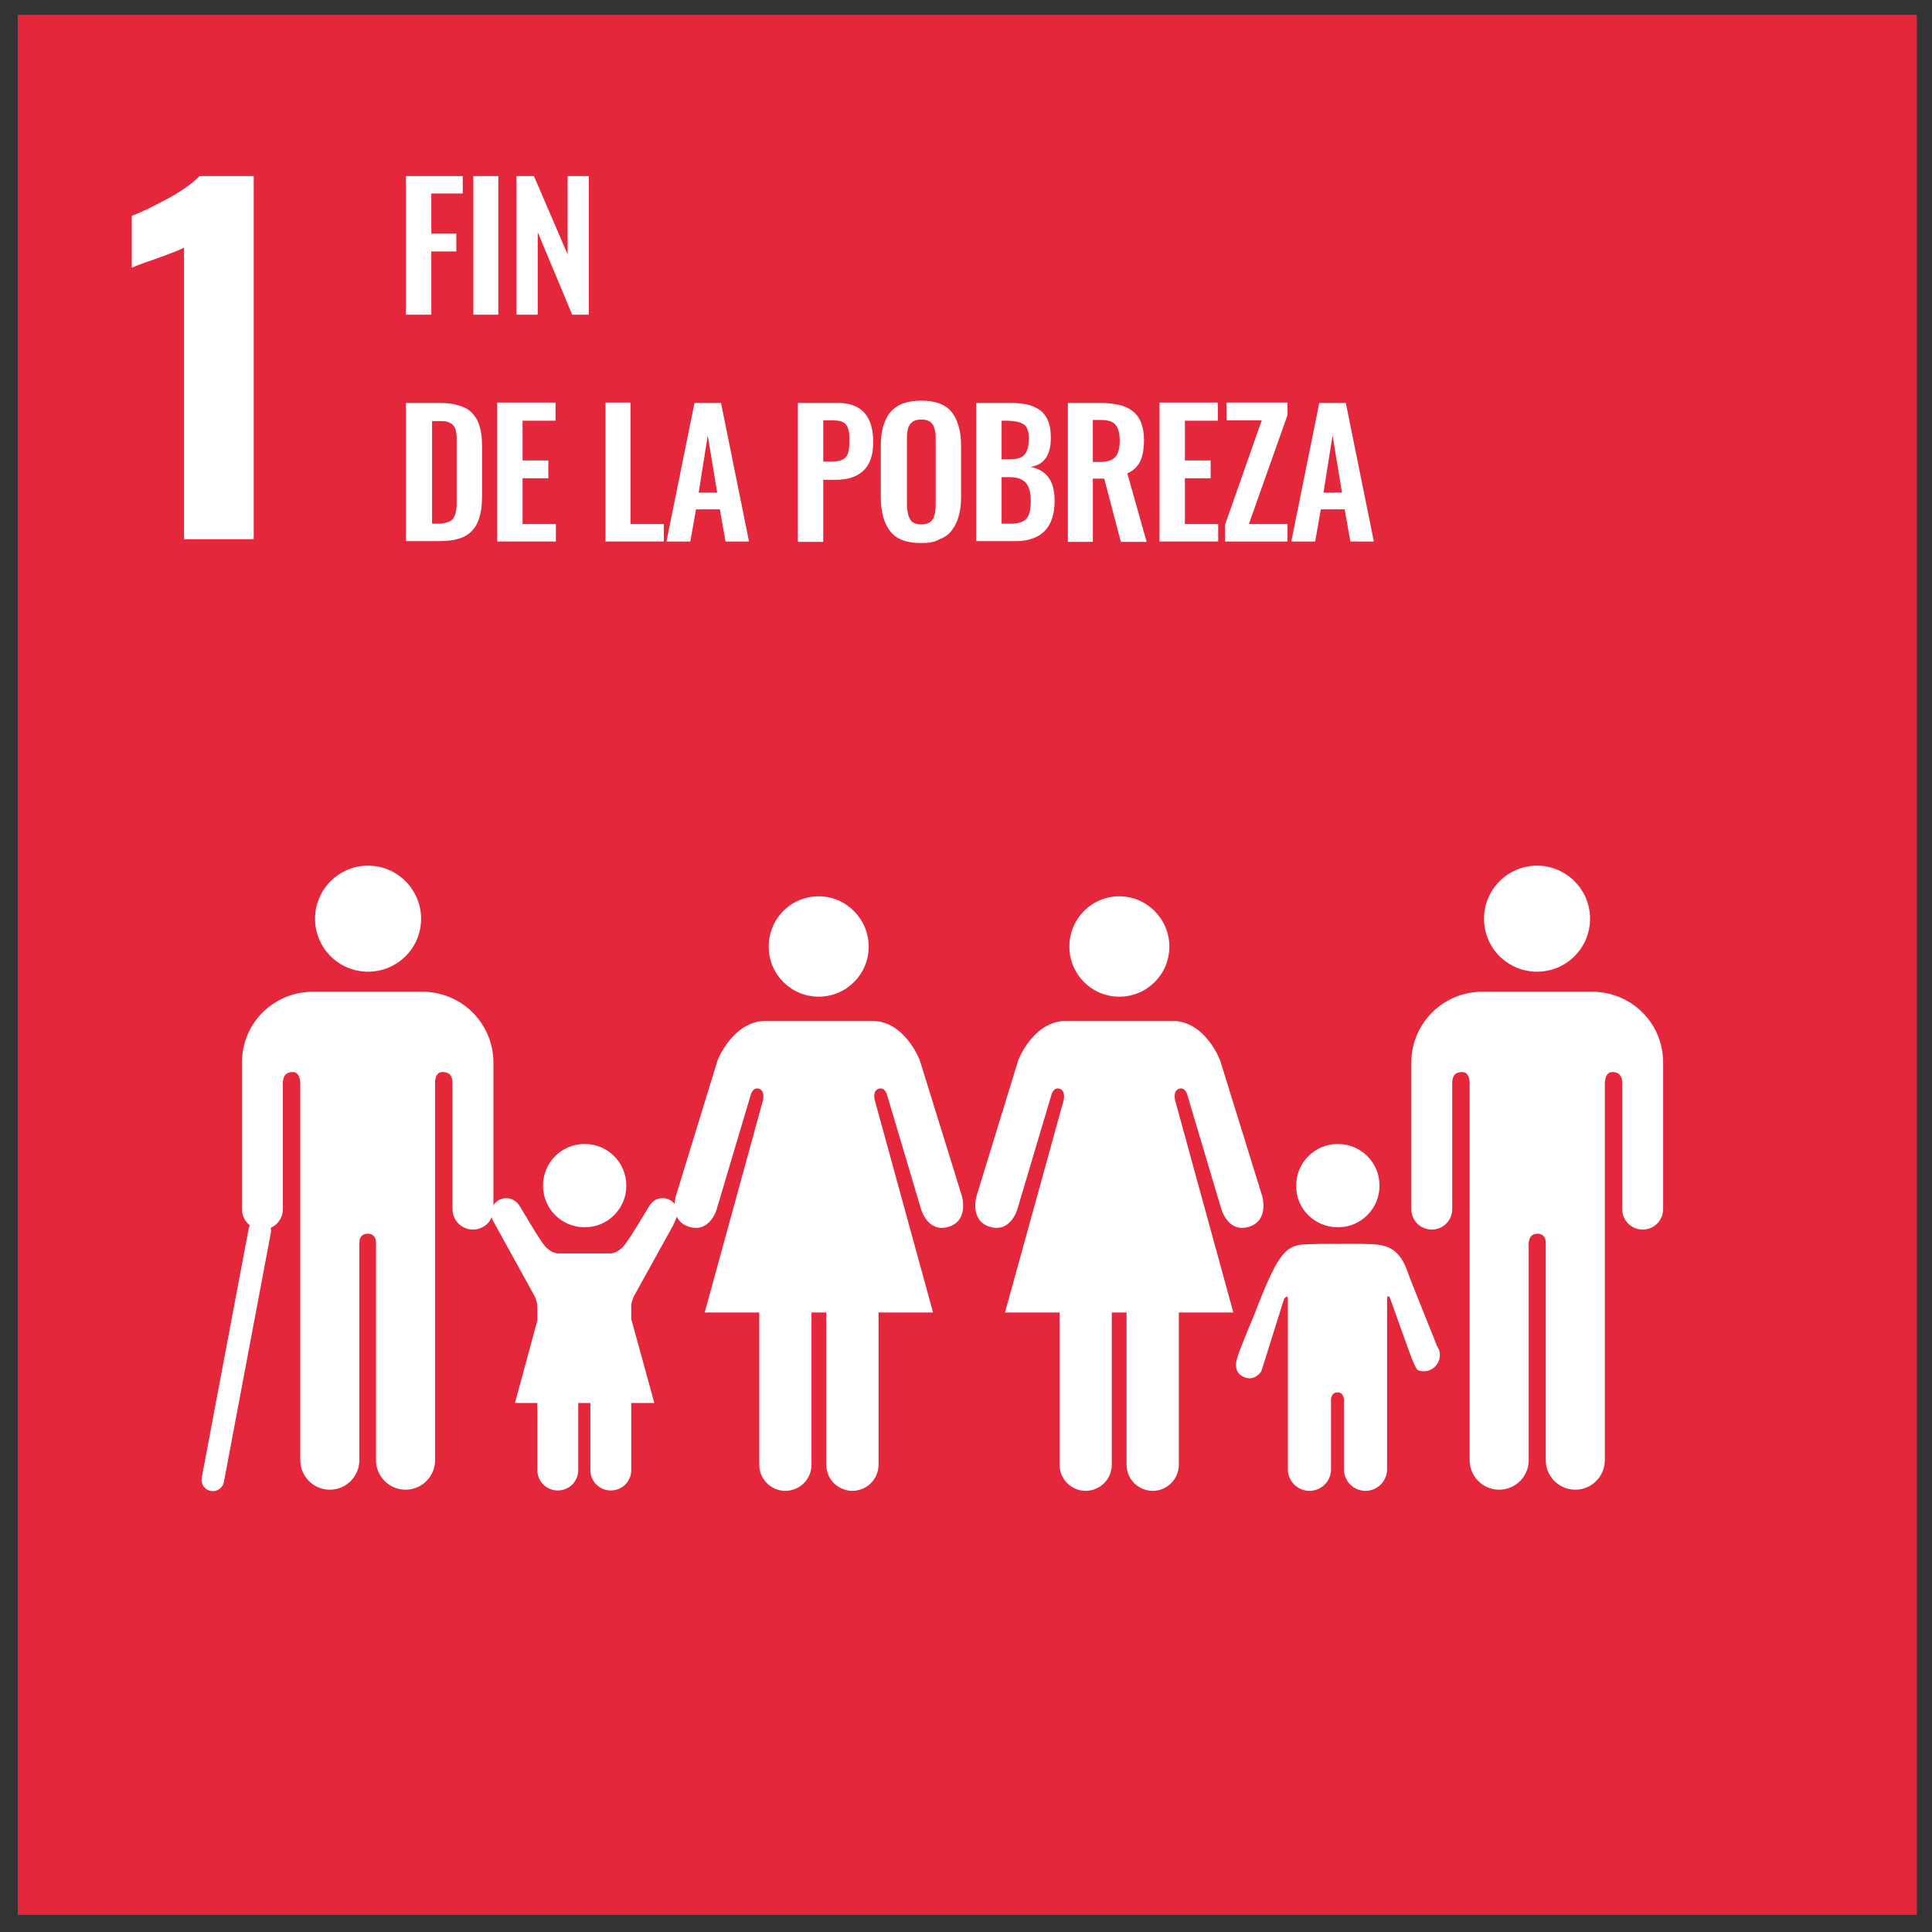 <?xml version="1.0" encoding="utf-8"?>
<!-- Generator: Adobe Illustrator 26.5.0, SVG Export Plug-In . SVG Version: 6.00 Build 0)  -->
<svg version="1.1" id="Capa_1" xmlns="http://www.w3.org/2000/svg" xmlns:xlink="http://www.w3.org/1999/xlink" x="0px" y="0px"
	 viewBox="0 0 51.02 51.02" style="enable-background:new 0 0 51.02 51.02;" xml:space="preserve">
<rect x="0" y="0" width="51.02" height="51.02" fill="#333333" stroke="none"/>
<style type="text/css">
	.st0{fill:#E5273C;}
	.st1{fill:#FFFFFF;}
	.st2{fill:none;stroke:#FFFFFF;stroke-width:0.595;stroke-linecap:round;stroke-miterlimit:10;}
	.st3{fill:#FCC30C;}
	.st4{fill:#A31B43;}
	.st5{fill:#F59C2D;}
	.st6{fill:#ED692F;}
	.st7{fill:#DDA73A;}
	.st8{fill:#4E9F38;}
	.st9{fill:#C51D2E;}
	.st10{fill:#E8422F;}
	.st11{fill:#2EBCE1;}
	.st12{fill:#DE1868;}
	.st13{fill:#BE8B30;}
	.st14{fill:#61B235;}
	.st15{fill:#02699F;}
	.st16{fill:#1896D4;}
	.st17{fill:#3F7F45;}
	.st18{fill:#1A496A;}
</style>
<g>
	<rect x="0.47" y="0.39" class="st0" width="50.15" height="50.18"/>
	<path class="st1" d="M4.86,6.54c-0.09,0.05-0.34,0.15-0.76,0.3C3.77,6.95,3.57,7.03,3.48,7.07V5.7c0.27-0.1,0.59-0.26,0.98-0.47
		c0.38-0.21,0.65-0.41,0.81-0.58H6.7v9.59H4.86V6.54z"/>
	<polygon class="st1" points="10.72,8.31 10.72,4.65 12.22,4.65 12.22,5.11 11.39,5.11 11.39,6.17 12.05,6.17 12.05,6.64 
		11.39,6.64 11.39,8.31 	"/>
	<rect x="12.5" y="4.65" class="st1" width="0.66" height="3.66"/>
	<polygon class="st1" points="13.64,8.31 13.64,4.65 14.1,4.65 14.99,6.72 14.99,4.65 15.55,4.65 15.55,8.31 15.11,8.31 14.2,6.13 
		14.2,8.31 	"/>
	<path class="st1" d="M10.72,14.3v-3.66h0.85c0.22,0,0.41,0.02,0.55,0.07c0.15,0.04,0.27,0.11,0.36,0.21
		c0.09,0.1,0.15,0.21,0.19,0.35c0.04,0.14,0.06,0.31,0.06,0.51v1.32c0,0.21-0.02,0.39-0.06,0.53c-0.04,0.15-0.1,0.27-0.19,0.37
		c-0.09,0.1-0.2,0.18-0.35,0.22c-0.15,0.05-0.32,0.07-0.54,0.07H10.72z M11.39,13.83h0.19c0.07,0,0.12-0.01,0.17-0.02
		c0.05-0.01,0.09-0.03,0.13-0.04c0.03-0.02,0.06-0.04,0.09-0.08c0.02-0.04,0.04-0.07,0.05-0.1c0.01-0.03,0.02-0.08,0.03-0.14
		c0.01-0.06,0.01-0.12,0.01-0.16c0-0.04,0-0.11,0-0.2v-1.34c0-0.09,0-0.16,0-0.21c0-0.05-0.01-0.11-0.02-0.16
		c-0.01-0.05-0.03-0.1-0.05-0.12c-0.02-0.03-0.05-0.06-0.08-0.08c-0.04-0.02-0.08-0.04-0.13-0.05c-0.05-0.01-0.12-0.01-0.19-0.01
		h-0.18V13.83z"/>
	<polygon class="st1" points="13.13,14.3 13.13,10.63 14.67,10.63 14.67,11.11 13.8,11.11 13.8,12.16 14.48,12.16 14.48,12.63 
		13.8,12.63 13.8,13.84 14.68,13.84 14.68,14.3 	"/>
	<polygon class="st1" points="15.99,14.3 15.99,10.63 16.65,10.63 16.65,13.84 17.53,13.84 17.53,14.3 	"/>
	<path class="st1" d="M17.6,14.3l0.74-3.66h0.7l0.74,3.66h-0.62l-0.15-0.85h-0.63l-0.15,0.85H17.6z M18.45,13.01h0.49l-0.25-1.51
		L18.45,13.01z"/>
	<path class="st1" d="M21.07,14.3v-3.66h1.05c0.63,0,0.94,0.35,0.94,1.04c0,0.34-0.09,0.59-0.26,0.75
		c-0.17,0.16-0.41,0.24-0.72,0.24h-0.34v1.64H21.07z M21.74,12.19h0.21c0.19,0,0.32-0.04,0.38-0.11c0.07-0.07,0.1-0.21,0.1-0.41
		c0-0.11,0-0.2-0.01-0.26c-0.01-0.06-0.03-0.12-0.06-0.17c-0.03-0.05-0.08-0.09-0.14-0.11c-0.06-0.02-0.15-0.03-0.26-0.03h-0.22
		V12.19z"/>
	<path class="st1" d="M24.32,14.34c-0.38,0-0.65-0.1-0.81-0.31c-0.16-0.2-0.25-0.5-0.25-0.9v-1.35c0-0.19,0.02-0.36,0.06-0.51
		c0.04-0.14,0.1-0.27,0.18-0.37c0.08-0.1,0.19-0.18,0.33-0.24c0.14-0.05,0.3-0.08,0.49-0.08c0.38,0,0.65,0.1,0.81,0.3
		c0.16,0.2,0.25,0.5,0.25,0.89v1.35c0,0.19-0.02,0.36-0.06,0.5c-0.04,0.15-0.1,0.27-0.18,0.38c-0.08,0.11-0.19,0.19-0.33,0.24
		C24.68,14.32,24.52,14.34,24.32,14.34 M24.16,13.82c0.05,0.02,0.1,0.03,0.17,0.03c0.06,0,0.12-0.01,0.17-0.03
		c0.05-0.02,0.08-0.04,0.11-0.08c0.03-0.03,0.05-0.07,0.06-0.12c0.02-0.05,0.03-0.1,0.03-0.15c0.01-0.05,0.01-0.11,0.01-0.18v-1.66
		c0-0.09,0-0.16-0.01-0.22c-0.01-0.06-0.03-0.11-0.05-0.17c-0.03-0.05-0.06-0.09-0.12-0.12c-0.05-0.03-0.12-0.04-0.2-0.04
		c-0.08,0-0.15,0.01-0.2,0.04c-0.05,0.03-0.09,0.06-0.12,0.12c-0.03,0.05-0.04,0.11-0.05,0.17c-0.01,0.06-0.01,0.13-0.01,0.22v1.66
		c0,0.07,0,0.13,0.01,0.18c0.01,0.05,0.02,0.1,0.03,0.15c0.02,0.05,0.04,0.09,0.06,0.12C24.07,13.77,24.11,13.8,24.16,13.82"/>
	<path class="st1" d="M25.78,14.3v-3.66h0.9c0.17,0,0.32,0.02,0.44,0.04c0.13,0.03,0.24,0.08,0.34,0.15
		c0.1,0.07,0.17,0.17,0.22,0.29c0.05,0.12,0.07,0.27,0.07,0.45c0,0.45-0.18,0.71-0.54,0.76c0.22,0.04,0.38,0.14,0.48,0.28
		c0.11,0.15,0.16,0.36,0.16,0.62c0,0.35-0.09,0.61-0.26,0.79c-0.18,0.18-0.43,0.27-0.77,0.27H25.78z M26.45,12.13h0.21
		c0.2,0,0.33-0.04,0.4-0.13c0.07-0.08,0.11-0.23,0.11-0.42c0-0.1-0.01-0.19-0.04-0.25c-0.02-0.06-0.07-0.11-0.12-0.14
		c-0.06-0.03-0.12-0.05-0.19-0.06c-0.07-0.01-0.16-0.02-0.28-0.02h-0.09V12.13z M26.45,13.83h0.25c0.2,0,0.34-0.05,0.41-0.14
		c0.08-0.09,0.11-0.25,0.11-0.46c0-0.22-0.04-0.38-0.13-0.48c-0.09-0.1-0.23-0.15-0.43-0.15h-0.21V13.83z"/>
	<path class="st1" d="M28.2,14.3v-3.66h0.84c0.19,0,0.36,0.02,0.5,0.05c0.14,0.03,0.26,0.08,0.36,0.16c0.1,0.07,0.18,0.18,0.23,0.3
		c0.05,0.13,0.08,0.28,0.08,0.47c0,0.23-0.03,0.42-0.1,0.56c-0.07,0.15-0.18,0.25-0.34,0.32l0.51,1.81H29.6l-0.44-1.67h-0.3v1.67
		H28.2z M28.87,12.2h0.16c0.2,0,0.34-0.04,0.42-0.13c0.08-0.08,0.12-0.23,0.12-0.43c0-0.2-0.04-0.34-0.11-0.42
		c-0.07-0.09-0.2-0.13-0.4-0.13h-0.2V12.2z"/>
	<polygon class="st1" points="30.62,14.3 30.62,10.63 32.16,10.63 32.16,11.11 31.29,11.11 31.29,12.16 31.97,12.16 31.97,12.63 
		31.29,12.63 31.29,13.84 32.17,13.84 32.17,14.3 	"/>
	<polygon class="st1" points="32.35,14.3 32.35,13.86 33.32,11.1 32.39,11.1 32.39,10.63 34,10.63 34,10.96 32.98,13.84 34,13.84 
		34,14.3 	"/>
	<path class="st1" d="M34.1,14.3l0.74-3.66h0.7l0.74,3.66h-0.62l-0.15-0.85h-0.63l-0.15,0.85H34.1z M34.95,13.01h0.49l-0.25-1.51
		L34.95,13.01z"/>
	<path class="st1" d="M39.19,24.26c0-0.77,0.63-1.4,1.4-1.4c0.77,0,1.4,0.63,1.4,1.4c0,0.77-0.62,1.4-1.4,1.4
		C39.82,25.66,39.19,25.04,39.19,24.26"/>
	<path class="st1" d="M42.23,26.2c0.95,0.09,1.69,0.88,1.69,1.86v0.46v0.2v3.21c0,0.3-0.24,0.54-0.54,0.54
		c-0.3,0-0.54-0.24-0.54-0.54v-3.33c0-0.12-0.04-0.29-0.26-0.29c-0.16,0-0.19,0.17-0.2,0.27v9.98c0,0.43-0.35,0.78-0.78,0.78
		c-0.43,0-0.78-0.35-0.78-0.78v-5.75c0-0.06-0.02-0.23-0.22-0.23h0c-0.2,0-0.22,0.17-0.23,0.23v5.75c0,0.43-0.35,0.78-0.78,0.78
		c-0.43,0-0.78-0.35-0.78-0.78v-9.98c-0.01-0.11-0.04-0.27-0.2-0.27c-0.23,0-0.26,0.17-0.26,0.29v3.33c0,0.3-0.24,0.54-0.54,0.54
		c-0.3,0-0.54-0.24-0.54-0.54v-3.21v-0.2v-0.46c0-0.97,0.74-1.77,1.69-1.86c0.03,0,0.06-0.01,0.1-0.01h1.53h1.53
		C42.16,26.19,42.19,26.2,42.23,26.2"/>
	<path class="st1" d="M30.88,25c0-0.73-0.59-1.33-1.32-1.33c-0.73,0-1.32,0.59-1.32,1.33c0,0.73,0.59,1.32,1.32,1.32
		C30.29,26.32,30.88,25.73,30.88,25"/>
	<path class="st1" d="M26.89,28l-1.1,3.58c0,0-0.2,0.66,0.36,0.82c0.55,0.16,0.72-0.48,0.72-0.48l0.89-2.99c0,0,0.05-0.23,0.22-0.18
		c0.17,0.05,0.11,0.3,0.11,0.3l-1.55,5.61h1.44v4.02c0,0.38,0.31,0.69,0.69,0.69c0.38,0,0.69-0.31,0.69-0.69v-4.02h0.2h0.19v4.02
		c0,0.38,0.31,0.69,0.69,0.69c0.38,0,0.69-0.31,0.69-0.69v-4.02h1.44l-1.54-5.61c0,0-0.06-0.25,0.11-0.3
		c0.17-0.05,0.22,0.18,0.22,0.18l0.89,2.99c0,0,0.17,0.64,0.72,0.48c0.56-0.16,0.36-0.82,0.36-0.82L32.22,28
		c0,0-0.39-1.04-1.26-1.04h-1.4h-1.4C27.28,26.96,26.89,28,26.89,28"/>
	<path class="st1" d="M22.94,25c0-0.73-0.59-1.33-1.32-1.33c-0.73,0-1.32,0.59-1.32,1.33c0,0.73,0.59,1.32,1.32,1.32
		C22.35,26.32,22.94,25.73,22.94,25"/>
	<path class="st1" d="M18.95,28l-1.1,3.58c0,0-0.2,0.66,0.36,0.82c0.55,0.16,0.72-0.48,0.72-0.48l0.89-2.99c0,0,0.05-0.23,0.22-0.18
		c0.17,0.05,0.11,0.3,0.11,0.3l-1.54,5.61h1.44v4.02c0,0.38,0.31,0.69,0.69,0.69c0.38,0,0.69-0.31,0.69-0.69v-4.02h0.2h0.19v4.02
		c0,0.38,0.31,0.69,0.69,0.69c0.38,0,0.69-0.31,0.69-0.69v-4.02h1.44l-1.54-5.61c0,0-0.07-0.25,0.11-0.3
		c0.17-0.05,0.22,0.18,0.22,0.18l0.89,2.99c0,0,0.17,0.64,0.72,0.48c0.56-0.16,0.36-0.82,0.36-0.82L24.29,28
		c0,0-0.39-1.04-1.26-1.04h-1.4h-1.4C19.35,26.96,18.95,28,18.95,28"/>
	<path class="st1" d="M35.33,32.41c0.61,0,1.1-0.49,1.1-1.1c0-0.61-0.49-1.1-1.1-1.1c-0.61,0-1.1,0.49-1.1,1.1
		C34.22,31.92,34.72,32.41,35.33,32.41"/>
	<path class="st1" d="M32.68,35.84c-0.05,0.13-0.1,0.4,0.16,0.52c0.3,0.14,0.47-0.15,0.47-0.15l0.6-1.91c0,0,0.1-0.13,0.1,0v4.5h0
		c0,0.31,0.25,0.57,0.57,0.57c0.31,0,0.57-0.25,0.57-0.57v-1.78c0,0-0.03-0.25,0.17-0.25c0.2,0,0.17,0.25,0.17,0.25v1.78
		c0,0.31,0.25,0.57,0.57,0.57c0.31,0,0.57-0.25,0.57-0.57v-4.5c0-0.13,0.07-0.04,0.07-0.04l0.47,1.31c0,0,0.2,0.58,0.27,0.61
		c0.21,0.09,0.46-0.01,0.55-0.23c0.06-0.14,0.04-0.29-0.04-0.4l0,0c-0.01-0.04-0.7-1.73-0.78-1.97c-0.25-0.73-0.7-0.72-1.14-0.73
		c-0.44-0.01-0.7,0-0.7,0s-0.28-0.01-0.85,0.01c-0.57,0.02-0.76,0.31-1.39,1.94C32.99,35.03,32.68,35.79,32.68,35.84L32.68,35.84z"
		/>
	<path class="st1" d="M11.12,24.26c0-0.77-0.63-1.4-1.4-1.4c-0.77,0-1.4,0.63-1.4,1.4c0,0.77,0.62,1.4,1.4,1.4
		C10.49,25.66,11.12,25.04,11.12,24.26"/>
	<path class="st1" d="M8.08,26.2c-0.95,0.09-1.69,0.88-1.69,1.86v0.46v0.2v3.21c0,0.3,0.24,0.54,0.54,0.54
		c0.3,0,0.54-0.24,0.54-0.54v-3.33c0-0.12,0.04-0.29,0.26-0.29c0.16,0,0.19,0.17,0.2,0.27v9.98c0,0.43,0.35,0.78,0.78,0.78
		c0.43,0,0.78-0.35,0.78-0.78v-5.75c0-0.06,0.02-0.23,0.22-0.23h0c0.2,0,0.22,0.17,0.22,0.23v5.75c0,0.43,0.35,0.78,0.78,0.78
		c0.43,0,0.78-0.35,0.78-0.78v-9.98c0-0.11,0.04-0.27,0.2-0.27c0.23,0,0.26,0.17,0.26,0.29v3.33c0,0.3,0.24,0.54,0.54,0.54
		c0.3,0,0.54-0.24,0.54-0.54v-3.21v-0.2v-0.46c0-0.97-0.74-1.77-1.69-1.86c-0.03,0-0.07-0.01-0.1-0.01H9.72H8.19
		C8.15,26.19,8.12,26.2,8.08,26.2"/>
	<line class="st2" x1="6.86" y1="32.5" x2="5.62" y2="39.08"/>
	<path class="st1" d="M13.71,31.83c-0.07-0.11-0.2-0.19-0.34-0.19c-0.22,0-0.4,0.18-0.4,0.4c0,0.06,0.04,0.18,0.04,0.18l1.11,2.01
		c0,0,0.07,0.14,0.07,0.27v4.32h0c0,0.3,0.24,0.54,0.54,0.54c0.3,0,0.54-0.24,0.54-0.54v-1.7c0,0-0.03-0.24,0.16-0.24
		c0.19,0,0.16,0.24,0.16,0.24v1.7c0,0.3,0.24,0.54,0.54,0.54c0.3,0,0.54-0.24,0.54-0.54V34.5c0-0.13,0.07-0.27,0.07-0.27l1.03-1.86
		c0,0,0.13-0.27,0.13-0.33c0-0.22-0.18-0.4-0.4-0.4c-0.15,0-0.27,0.08-0.34,0.19l0,0c-0.03,0.03-0.55,0.94-0.72,1.11
		c-0.18,0.18-0.34,0.16-0.34,0.16h-0.67h-0.67c0,0-0.16,0.02-0.34-0.16C14.26,32.78,13.74,31.86,13.71,31.83L13.71,31.83z"/>
	<path class="st1" d="M15.44,32.41c0.61,0,1.1-0.49,1.1-1.1c0-0.61-0.49-1.1-1.1-1.1c-0.61,0-1.1,0.49-1.1,1.1
		C14.34,31.92,14.83,32.41,15.44,32.41"/>
	<polygon class="st1" points="15.44,33.96 16.68,34.87 17.28,37.05 15.44,37.05 13.6,37.05 14.19,34.87 	"/>
</g>
</svg>
